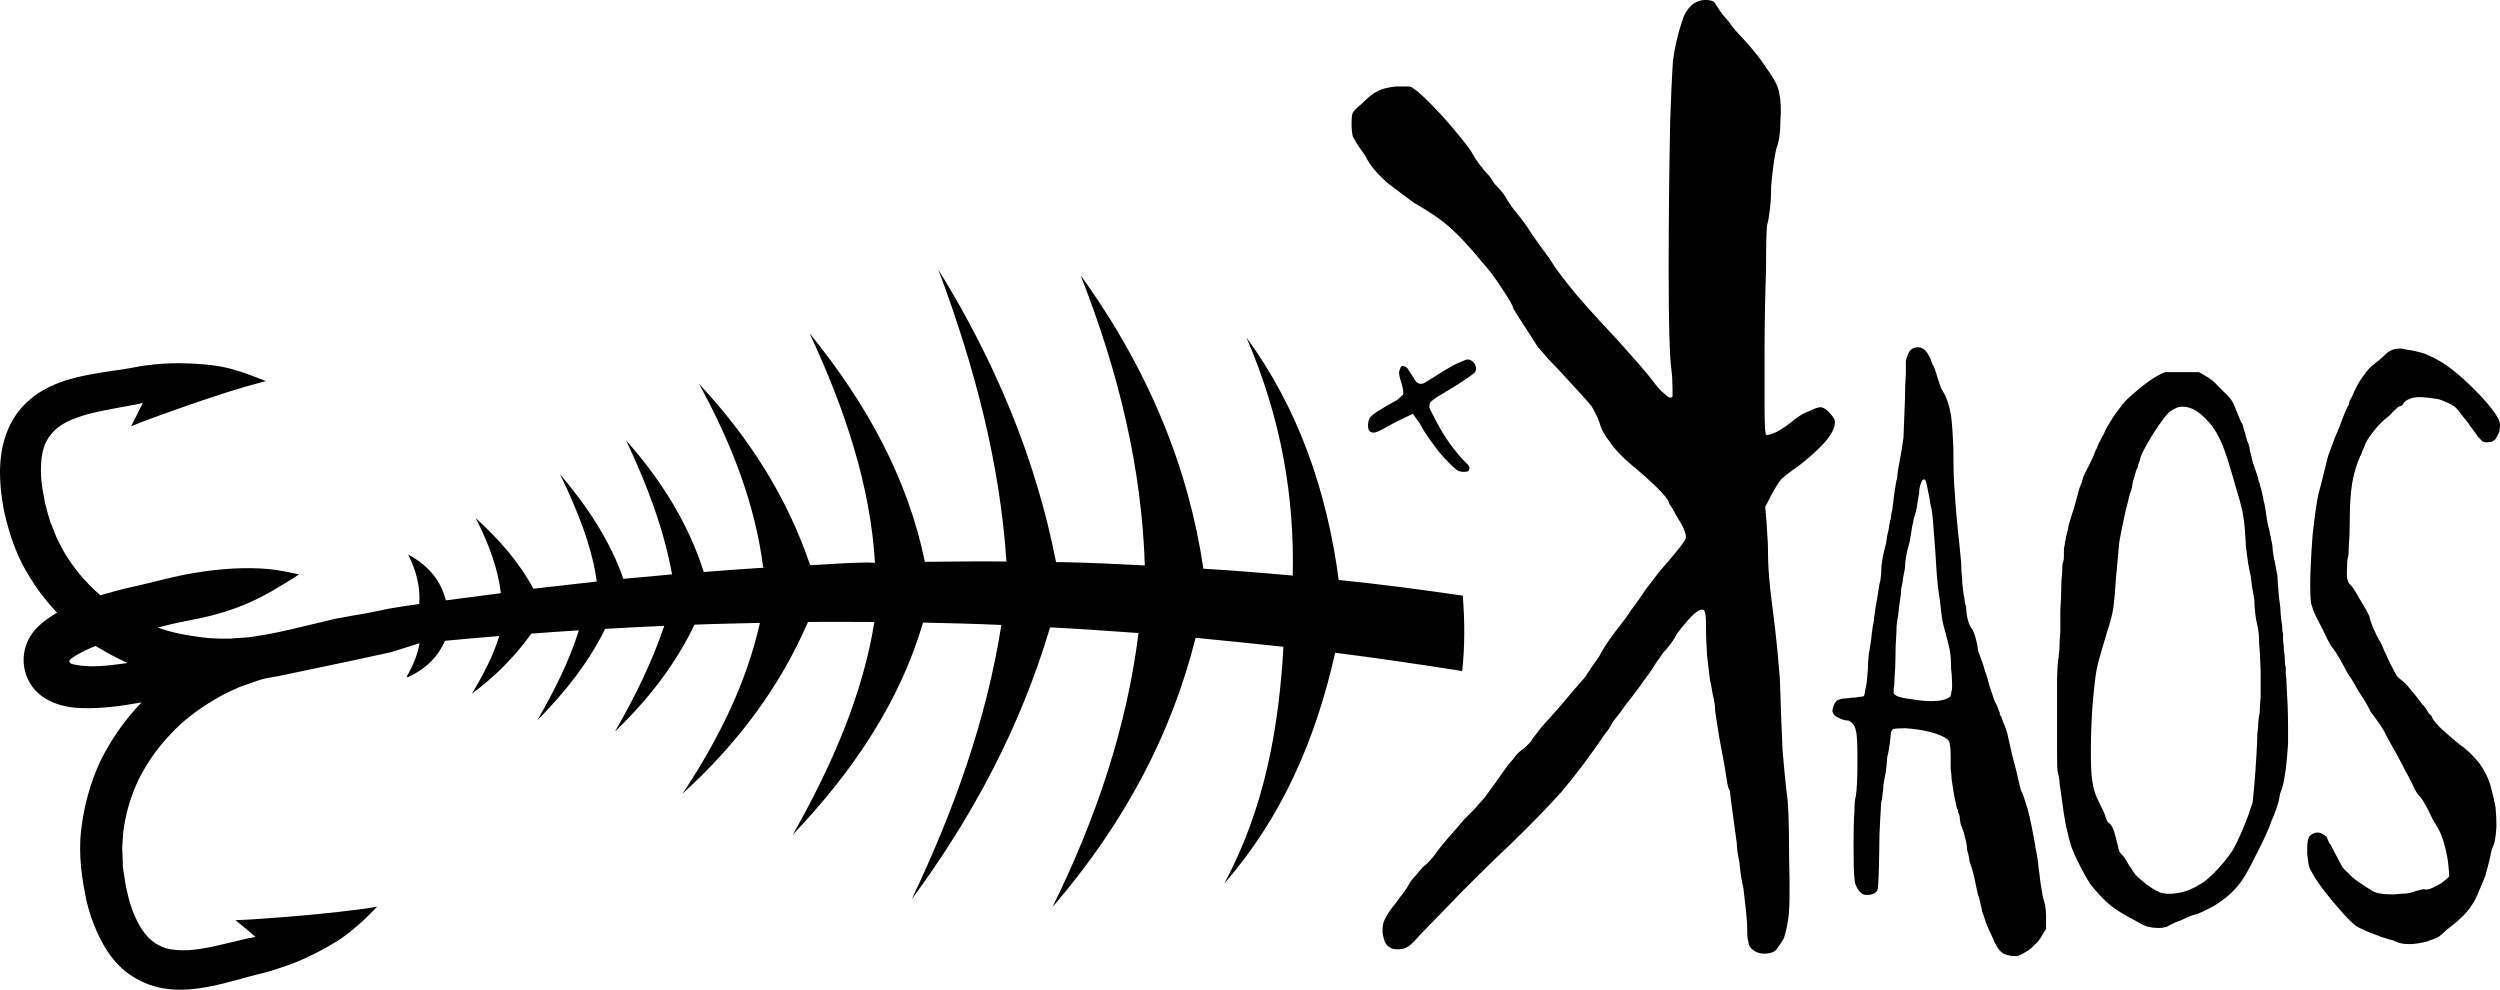 
<svg viewBox="0 0 836.6 331.21" fill="currentColor">
  <g class="crossLay">
    <path class="Cross" d="M460.8,137.76c-.8,.5-1.5,1.1-2.2,1.8-.9,.9-1.1,3.9-.3,4.71,1,.9,2.2,.4,3.3-.1,1.7-.8,3.3-1.8,5-2.7,1.9-1,3.8-1.8,6.2-3,1,1.5,1.8,2.4,2.4,3.4,1.8,3.4,4.1,6.41,6.4,9.41,1.2,1.5,2.6,2.9,4,4.3,.5,.4,.9,.9,1.4,1.3,1.1,1,2.5,1.2,4,.9,.2,0,.5-.2,.6-.4,.1-.4,.2-1,0-1.3-.3-.6-.9-1.1-1.4-1.6-1.5-1.5-2.9-3.2-4.2-4.91-3-3.9-5.3-8.31-7.5-12.71-.4-.8-.1-2.1,.5-2.6,.6-.4,1.1-.9,1.7-1.3,2.6-1.6,5.3-3.1,7.9-4.81,1.6-1,3.1-2.1,4.6-3.2,1.1-.8,.9-2.8-.2-3.8-.7-.7-1.7-1.1-2.6-.7-1.7,.7-3.5,1.4-5.1,2.4-2.9,1.6-5.6,3.5-8.5,5.21-1.1,.7-2.5,.4-3.1-.6-.9-1.4-1.8-2.8-2.7-4.2-.2-.3-.7-.5-1.1-.7-.5-.3-1-.1-1.2,.4-.2,.6-.6,1.3-.5,2,.2,2.3,1.5,4.4,1.4,7.01-.7,.6-1.4,1.4-2.1,1.9-2.2,1.2-4.5,2.5-6.7,3.9Z"/>
  </g>
  <g class="hookBones">
    <path class="HookBones" d="M489.5,199.32c-14.7-2.1-26.4-3.7-41.2-5.21-.2,0-1-.1-.3,0-4-29.93-13.5-57.36-30.9-81.19,11.8,27.33,16.1,53.66,15.5,79.69-9.9-.9-19.9-1.7-29.9-2.3-4.9-33.34-18.1-66.37-41.1-98.21,12.7,32.24,20.5,64.57,21.5,97.11-10.4-.5-17.5-.9-28-1.1,.6,0-1.7,0-1.7,0-6.9-35.34-20.8-67.78-39.4-97.91,12,32.04,20.6,64.47,22.8,97.71-9.1-.1-18.2,0-27.3,.1-5.7-27.83-19.5-53.06-38.6-76.49,12.1,25.83,20.4,51.46,21.9,76.79,0,0-2.6,0-2.1-.1-9.4,.2-10.9,.5-20.9,1,.4,0,.8-.1,1.3-.1-7.6-22.53-20.3-42.65-37.2-60.67,10.9,19.82,18.8,40.25,21.5,61.47,.6,0,.7,0,.6,0h.5c-8.1,.5-12.9,.9-21,1.5-4.9-15.52-13.7-30.23-26-44.05,7.2,15.12,12.7,30.03,15.4,44.85-5.4,.5-10.8,1-16.3,1.5-4.2-12.21-11.7-23.83-21.2-35.04,5.8,12.01,10.7,24.13,12.3,35.94l-21.2,2.4c-4.8-8.91-11.5-16.52-19.3-23.63,4.1,8.11,7.4,16.42,8.4,25.13-6.1,.8-12.2,1.6-18.4,2.4-1.5-5.91-5.1-11.31-12.6-15.32,2.8,5.61,4.1,11.01,3.7,16.52-3.4,.5-6.9,1-10.3,1.6l-1.9,.4-5.4,1.1c-3.6,.6-7.1,1.2-10.7,1.9l-15,3.6c-1,.2-2.1,.4-3.2,.7-2.4,.5-4.8,1-7,1.3-2.4,.5-4.8,.7-7.3,.8-.7,0-1.4,.1-2.2,.2h-2c-2.6,0-5.1-.1-7.5-.4-5.7-.7-10.6-1.7-15-3.3,3-.8,6-1.5,9-2.1,13.4-2.4,22.3-5.71,32.9-12.31l1.8-1.1c1.2-.7,2.4-1.5,3.6-2.3-3.4-.7-7-1.5-10.5-1.8-7.2-.6-15.4-.2-24.4,1.3-5,.8-9.2,1.9-13.7,3-2.2,.5-4.4,1.1-6.8,1.6-4.1,.9-7.7,1.9-11.1,2.9h0c-4.9-4.2-9.1-9.21-12.3-14.72l-2.2-4.2-1.8-4.51c-.5-1-.8-2.1-1.1-3.3l-.3-1c-.1-.5-.3-1-.4-1.6-.3-1-.6-2-.7-3.1-.7-3.4-1.1-6.41-1.1-9.21,0-3.3,.3-5.91,1.1-8.11,.4-1.2,1-2.3,1.5-3.1,.8-1.1,1.6-2,2.4-2.7,1.8-1.6,4.2-2.9,7.1-3.9,4.3-1.6,9.1-2.4,14.3-3.4,1.8-.3,3.6-.7,5.5-1,.7-.2,1.5-.3,2.2-.5l-2,4-1.9,3.8,4-1.6c.2-.1,19.8-7.41,34.4-11.71,2.5-.7,6.7-1.8,6.7-1.8,0,0-5.6-2.2-7.1-2.7-5.2-1.7-8.3-2.6-16.5-3.1-3.6-.2-7.4-.3-11.1,0-1.8,.1-3.7,.3-5.7,.6h-.3c-1.7,.3-3.6,.6-5,.9-1.7,.3-3.5,.6-5.3,.8-5.3,.8-10.7,1.6-16.4,3.4-4.5,1.5-8.3,3.5-11.4,6.11-1.7,1.4-3.3,3.1-4.8,5.21-1.4,2.1-2.5,4.2-3.2,6.21-1.4,3.7-2.1,7.71-2.2,12.71,0,3.6,.3,7.51,1.1,11.81v.2c1.2,5.81,3.4,14.32,7.9,21.82,2.8,4.91,6.2,9.41,10.1,13.52-2.4,1.4-4.5,2.9-6.3,4.61-4.8,4.61-6.2,11.41-3.6,17.32,3.6,8.31,13,9.91,18.3,10.01,6.6,.2,13.1-.7,19.8-1.9h.1l-.6,.6c-5.5,5.81-9.9,12.31-13.3,19.22-3.3,7.21-5.4,14.82-6.3,22.63-1.1,8.71,.4,17.32,1.6,23.13v.2c1,4.3,2.3,8.01,3.8,11.31,2.1,4.51,4.3,8.01,7.1,10.81,1.5,1.6,3.3,3,5.5,4.3s4.4,2.2,6.5,2.8c3.9,1.1,8.2,1.4,12.9,.9,5.9-.6,11.2-2.1,16.4-3.5,1.8-.5,3.5-1,5.2-1.4,1.4-.3,3.2-.8,4.9-1.3l.3-.1c1.9-.6,3.7-1.2,5.4-1.8,3.5-1.3,7-2.9,10.2-4.61,7.2-3.8,9.7-5.91,13.8-9.51,1.2-1,5.4-5.31,5.4-5.31,0,0-4.2,.7-6.9,1-15.1,2-35.9,3.3-36.2,3.3l-4.3,.2,3.3,2.7s1.6,1.3,3.4,2.9c-.8,.2-1.5,.3-2.2,.4-1.9,.4-3.7,.9-5.5,1.3-5.1,1.2-9.8,2.4-14.4,2.7-3.1,.2-5.8,0-8.1-.7-1-.3-2-.8-3.2-1.5-.8-.6-1.8-1.3-2.7-2.3-1.6-1.7-3-3.9-4.3-6.91-1.1-2.5-2-5.41-2.7-8.81-.3-1-.4-2.1-.6-3.1-.1-.5-.1-1.1-.2-1.6l-.2-1c-.2-1.2-.4-2.4-.3-3.5l-.2-4.81,.3-4.71c.7-6.21,2.4-12.21,5.1-17.92,2.7-5.51,6.3-10.71,10.8-15.42,3.9-4.2,8.8-8.11,15-11.71,2.1-1.3,4.4-2.4,6.7-3.4,.6-.3,1.2-.6,1.8-.8,.7-.2,1.4-.5,2-.7,2.2-.8,4.4-1.6,6.6-2.1,2.7-.4,5.1-.9,7.4-1.4l19.5-4.1,14.8-3.2,9.5-3c-.6,3.8-2.2,7.51-4.3,11.21l.3,.2c6.6-3,10.4-7.31,12.5-12.21,6.1-.6,12.1-1.1,18.2-1.6-2.1,6.71-5.4,13.01-9.2,19.32,7.7-5.71,14.4-12.41,19.9-20.12,5.3-.4,10.6-.8,15.9-1.1-3.1,10.11-8.2,20.22-13.9,30.13,9.5-9.61,17.4-19.72,22.7-30.63,6.6-.4,13.2-.7,19.8-1-4,11.81-9.7,23.63-16.5,35.34,11.5-11.01,20.5-22.93,26.6-35.74,7.3-.3,14.6-.4,21.9-.6-4.5,20.12-13.8,38.94-25.9,57.16,18.3-16.62,32.5-35.54,42-57.46,7.4-.1,14.8,0,22.2,0-3.8,23.93-13.9,47.55-27.3,71.18,20.2-21.22,35.8-44.45,43.6-70.98,8.8,.2,17.5,.4,26.2,.8-5,31.74-15.8,61.97-30,91.8,20.3-27.53,36.4-57.56,46.3-91,9.9,.5,19.8,1.2,29.6,1.9-3.9,31.24-14,61.67-28.8,91.7,24.6-28.53,40-58.57,47.9-90.1,9.7,.9,20.8,2.1,29.4,3-1.5,25.83-5.8,53.16-19.8,79.19,19.2-21.92,30.6-48.15,37.1-77.19,14.3,1.8,28.4,3.9,42.5,6.11,.9-8.01,.9-16.52,.2-25.23ZM41.4,222.05c-5.3,.7-11.3,1.5-16.7,.3,0,0-1.3-.2-1.5-.9-.1-.7,1-1.3,1-1.3,2.4-1.7,5.1-2.9,7.8-4,3.4,2.1,6.9,4,10.7,5.71l-1.3,.2Z"/>
  </g>
  <g class="koasLay">
    <g class="koasLay-2" data-name="koasLay">
      <path class="S" d="M829.5,131.85c-4.5-4.71-8.6-8.21-12.2-10.51-1.8-1.1-3.8-2.1-5.9-3-2.4-.7-4.5-1.2-6.5-1.4-.5-.2-1.1-.3-1.6-.3-.9,0-1.7,.1-2.4,.3-1.1,.4-2.2,1.1-3.2,2.2-.4,.4-.9,.8-1.6,1.4-.7,.5-1.3,1-1.6,1.3-1.3,.9-2.4,2.2-3.5,3.8-1.1,1.4-2.2,3.2-3.2,5.41-.4,.9-.7,1.7-1.1,2.4-.4,.5-.5,.9-.5,1.1,0,0-.1,.4-.3,1.1-.4,.5-.7,1.3-1.1,2.2-.5,1.3-1.2,2.9-1.9,4.91-.9,2-2,4.81-3.3,8.41-.4,.9-.9,2.8-1.6,5.71s-1.4,5.81-2.2,8.61c-.5,2.5-1.2,7.01-1.9,13.52-.5,6.71-.8,12.31-.8,17.02,0,2.5,.1,4.51,.3,5.91,.4,1.4,.9,2.9,1.6,4.3,1.8,3.4,3.1,6.01,3.8,7.61,.9,1.6,1.6,2.8,2.2,3.5,.4,.5,1,1.5,1.9,3,.9,1.6,1.8,3.2,2.7,4.91,1.1,1.6,2.1,3.2,3,4.91,1.1,1.8,1.9,3.1,2.4,3.8,.4,.7,.8,1.4,1.3,2.2,.4,.7,.6,1.3,.8,1.6,.2,.4,.5,.9,1.1,1.6,.5,.7,1.1,1.4,1.6,2.2,.5,.7,1.1,1.5,1.6,2.4s1,1.7,1.3,2.4c.5,1.1,1.3,2.4,2.2,4s2,3.6,3.2,5.91c.4,.9,.9,1.9,1.6,3,.5,1.1,1,2,1.4,2.7,.4,.9,.8,1.8,1.3,2.7s1,1.5,1.4,1.9c.5,.5,1.1,1.4,1.6,2.4,.5,.9,1,1.7,1.4,2.5,.4,.9,.8,1.8,1.3,2.7s.9,1.5,1.1,1.9c1.1,1.6,2,3.7,2.7,6.21s1.2,4.91,1.4,7.01c.2,1.8,.3,3.1,.3,4-.7,.7-1.3,1.2-1.6,1.4-.7,.7-1.7,1.3-3,1.9-1.3,.7-2.3,1.1-3.2,1.1-.4-.2-.9-.2-1.6,0s-1.3,.4-1.9,.5c-.9,.4-1.9,.6-3,.8-1.1,0-2.5,.1-4.3,.3-2.2,0-3.6-.1-4.3-.3-.7,0-1.6-.3-2.7-.8-1.8-1.1-3.3-2.1-4.6-3-1.4-.9-2.6-1.9-3.5-3-1.1-.9-1.9-1.8-2.4-2.7s-1.4-2.6-2.7-5.11c-.4-.9-.8-1.7-1.4-2.4-.4-.9-.6-1.5-.8-1.9-.5-.5-1.3-1-2.2-1.4-.9-.2-1.7-.1-2.4,.3-.9,.4-1.4,1-1.6,1.9-.2,.7-.3,1.6-.3,2.7v2.2c.2,1.8,.4,3.1,.5,3.8,.2,.7,.5,1.5,1.1,2.4,1.4,2.7,4.1,6.31,7.9,10.81s6.4,7.01,7.8,7.61c1.1,.5,2.2,1.1,3.5,1.6s2.3,.9,3,1.1c.4,.2,.8,.4,1.3,.5s1.1,.4,1.6,.5c.5,.2,1.2,.4,1.9,.5,.7,.4,1.3,.6,1.9,.8,1.1,.4,2.3,.5,3.5,.5h.5c1.4,0,3.2-.3,5.4-.8,1.4-.5,2.6-1,3.5-1.3,.7-.4,1.5-1,2.4-1.9,.4-.4,1-.9,1.9-1.6,.9-.7,1.8-1.4,2.7-2.2,1.6-1.4,2.9-2.8,3.8-4,1.1-1.4,2-3,2.7-4.61,1.1-2.5,2-4.71,2.7-6.51,.5-2,1-3.6,1.3-4.91,.2-.9,.4-1.7,.5-2.4,.2-.7,.3-1.2,.3-1.3,.5-1.1,.9-2.2,1.1-3.2,.2-1.1,.4-2.6,.5-4.61,0-2.3-.1-4.51-.3-6.51-.4-2-.9-4.3-1.6-6.81-.7-2.7-2-5.31-3.8-7.81-2-2.5-4.1-4.61-6.5-6.21-1.6-1.3-3.4-2.8-5.4-4.61s-3.1-3.1-3.5-3.8c-.2-.2-.4-.5-.5-1.1-.4-.4-.7-.7-1.1-1.1-.2-.4-.5-.8-.8-1.4-.5-.7-1-1.3-1.4-1.6-1.4-2-2.8-3.7-4-5.11-1.1-1.4-2.1-2.4-3-3-.5-.4-1.1-.9-1.6-1.6-.5-.9-1.3-2.4-2.4-4.61-1.4-3.1-2.3-4.91-2.4-5.41-.4-.7-.7-1.4-1.1-1.9-.4-.7-1-2.1-1.9-4-.7-1.8-1.1-2.9-1.1-3.3s-.7-1.8-2.2-4.3-2.5-4.3-3.2-5.41c-.4-.5-.8-1.1-1.4-1.6-.4-.5-.5-.9-.5-1.1-.4-.7-.4-2-.3-3.8,0-2,.1-3.3,.3-4,.2-.5,.3-1.8,.3-3.8,.2-2,.3-4.4,.3-7.31,0-5.91,.3-10.41,.8-13.52s1.4-6.11,2.7-9.21c.4-.5,.6-1.2,.8-1.9,.4-.7,.6-1.3,.8-1.9,.5-1.3,1.6-2.9,3.2-4.91s3.1-3.4,4.3-4.3c.7-.5,1.3-1.1,1.6-1.6,.5-.4,.8-.6,.8-.8,0,0,.2-.1,.5-.3,.2-.4,.5-.6,.8-.8,.5-.2,1-.4,1.3-.5,.2-.4,.4-.6,.5-.8,0-.2,.2-.4,.5-.5,.4-.4,.8-.6,1.4-.8,.7-.4,1.3-.5,1.9-.5,.5-.2,1.8-.2,3.8,0,1.6,.2,2.9,.4,3.8,.5,.7,.2,1.7,.5,3,1.1,1.1,.5,1.9,1,2.4,1.3,.7,.5,1.5,1.4,2.4,2.7,.5,.7,1.3,1.6,2.2,2.7,.7,1.1,1.4,2,1.9,2.7s1.1,1.4,1.6,2.2c.7,.7,1.2,1.2,1.3,1.4,.7,.4,1.5,.5,2.4,.3,.7,0,1.3-.3,1.9-.8,.4-.4,.8-1.2,1.4-2.5,.2-.9,.3-1.6,.3-2.2v-.5c-.2-2-2.6-5.31-7.1-10.11Z"/>
      <path class="O" d="M764.9,225.35v-2.2c-.2-.4-.3-1.1-.3-2.2s-.1-2.2-.3-3.2c0-1.1-.1-2.2-.3-3.5v-2.2c-.2-.5-.3-1.4-.3-2.7-.2-1.3-.4-2.5-.5-3.8,0-1.3-.1-2.5-.3-3.8-.2-1.3-.3-2.1-.3-2.4-.2-2.5-.4-4.81-.5-6.81-.4-1.8-.6-3.2-.8-4.3-.2-.7-.4-1.5-.5-2.4-.2-1.1-.3-1.9-.3-2.4,0-.7-.1-1.4-.3-2.2-.2-.7-.3-1.3-.3-1.6-.2-.5-.4-1.3-.5-2.4-.4-1.1-.6-2.3-.8-3.5-.4-2.9-.7-5.01-1.1-6.21-.2-1.3-.5-2.5-.8-3.8-.2-.5-.4-1.2-.5-1.9-.2-.5-.4-1-.5-1.4,0-.4-.2-1-.5-1.9-.4-1.1-.7-2.2-1.1-3.2-.4-1.1-.6-2.2-.8-3.2-.4-1.1-.5-1.9-.5-2.4-.2-.4-.3-.7-.3-1.1-.2-.5-.4-.9-.5-1.1,0-.2-.1-.5-.3-1.1-.2-.4-.3-.8-.3-1.4-.2-.4-.4-.8-.5-1.3-.2-.7-.4-1.4-.5-1.9-.4-.4-.7-1.1-1.1-2.2-.4-.9-.7-1.8-1.1-2.7-.5-1.4-1.1-2.5-1.6-3.2s-1.5-1.8-3-3.2c-1.1-1.1-2.1-2.1-3-3-.9-.7-1.7-1.3-2.4-1.6-1.1-.7-1.9-1.2-2.4-1.4h-11.1c-1.4,.5-2.4,1-3,1.4-1.6,.9-3.9,2.5-6.7,4.91-2.7,2.2-4.5,4-5.4,5.41-1.4,1.8-2.5,3.3-3.2,4.61-.7,1.1-1.4,2.2-1.9,3.2-.2,.7-.5,1.4-1.1,2.2-.4,.9-.7,1.6-1.1,2.2-.2,.5-.4,1.2-.8,1.9-.4,.7-.6,1.4-.8,1.9s-.5,1.3-1.1,2.4c-.5,1.1-1.1,2.2-1.6,3.2-.5,.9-1,2.1-1.3,3.5-.6,1.3-.9,2.2-1.1,3-.2,.7-.4,1.7-.8,3-.4,1.4-.7,2.7-1.1,3.8-.4,1.1-.7,2.2-1.1,3.5-.4,1.1-.5,1.9-.5,2.4-.2,.6-.4,1.2-.5,1.9-.2,.5-.3,1.1-.3,1.6-.2,.4-.3,.9-.3,1.6-.2,.7-.3,1.3-.3,1.9v2.2c0,.7-.1,1.4-.3,1.9s-.3,1.7-.3,3.5c-.2,1.6-.3,3.4-.3,5.41,0,1.8-.1,4.1-.3,7.01v7.31c-.2,2.2-.3,4.1-.3,5.91-.2,1.6-.3,2.6-.3,3-.2,.5-.4,3-.5,7.31v25.23c0,3.3,.1,5.21,.3,5.91,.2,.5,.4,1.3,.5,2.4,0,.9,.1,1.8,.3,2.7,.5,3.6,.9,6.21,1.1,7.91,.2,1.4,.5,3,.8,4.61,.7,3.1,1.3,5.51,1.9,7.31,.7,1.8,1.6,3.8,2.7,5.91,1.3,2.5,2.4,4.61,3.5,6.21,1.1,1.4,2.5,3.1,4.3,4.91,1.6,1.6,3.2,2.9,4.6,3.8,1.6,1.1,4.5,2.7,8.6,4.91,1.1,.5,1.9,.8,2.4,.8,.7,.2,1.5,.3,2.4,.3h1.6c.7-.2,1.3-.3,1.6-.3,1.1-.7,2.8-1.5,5.2-2.4,2.2-1.1,3.8-1.7,4.9-1.9,1.4-.5,3.5-1.5,6.2-3,2.5-1.6,4.5-3.2,5.9-4.61,1.4-1.4,2.8-3.1,4-5.11,1.1-1.8,2.8-5.01,5.1-9.71,1.8-3.6,3.1-6.51,3.8-8.61,.9-2,1.7-4.1,2.4-6.51,.2-.9,.4-1.8,.5-2.7,.4-.9,.6-1.6,.8-2.2,.9-3.2,1.5-8.11,1.9-14.62v-5.71c0-4.71-.2-9.41-.5-14.12,0-1.3-.1-2.5-.3-3.6Zm-8.4,7.91c-.2,2.3-.3,4-.3,5.11-.2,.9-.4,2.1-.5,3.5,0,1.3-.1,2.4-.3,3.5,0,1.8-.1,4.2-.3,7.31-.2,3.1-.4,6.71-.8,11.11-.2,2.2-.4,3.8-.5,4.91-.4,.9-.9,2.5-1.6,4.61-1.8,4.71-3.5,8.51-5.1,11.31-1.8,2.7-4,5.31-6.5,7.81-1.6,1.6-3.2,2.9-4.9,3.8-1.8,1.1-3.7,1.9-5.7,2.4-2.4,.5-4.3,.6-6,.3-1.4-.2-3.3-1.2-5.7-3-1.4-1.1-2.6-2.1-3.5-3-.7-.9-1.5-2.1-2.4-3.5-.4-.7-.8-1.4-1.3-2.2-.4-.5-.7-1-1.1-1.3-.2-.2-.5-.5-.8-1.1-.2-.5-.4-1.2-.5-1.9-.5-2.3-1-4-1.3-4.91-.4-1.1-.8-1.9-1.4-2.4-.4-.2-.6-.5-.8-.8-.2-.4-.4-.7-.5-1.1,0-.2-.2-.7-.5-1.6-.5-1.1-1.1-2.2-1.6-3.3-.7-1.4-1.3-2.7-1.6-3.8-.4-1.1-.6-2.3-.8-3.5-.4-2.3-.5-5.81-.5-10.51s.2-9.41,.5-14.12c.5-6.31,1-10.51,1.4-12.71,.4-2,1.2-4.91,2.4-8.91,.4-1.1,.7-2.3,1.1-3.8,.5-1.4,.9-2.6,1.1-3.5,.5-1.8,.9-3.5,1.1-5.21,.2-1.4,.5-4.51,.8-9.21,.5-5.81,.9-9.81,1.1-12.11,.4-2.2,.9-4.91,1.6-8.11,.4-1.8,.8-3.6,1.3-5.41,.4-1.8,.7-3.1,1.1-3.8,.2-.7,.4-1.6,.5-2.7,.4-1.1,.6-2,.8-2.7,.2-.9,.4-1.6,.8-2.2,.2-.7,.3-1.2,.3-1.3,.2-.2,.3-.5,.3-.8,.2-.4,.3-.6,.3-.8,0-.9,1.3-3.4,3.8-7.61,2.5-4,4.5-6.71,5.9-8.11,.7-.5,1.5-1,2.2-1.3,.7-.4,1.5-.5,2.4-.5,1.3,0,2.7,.4,4.3,1.3,1.4,.9,2.9,2.2,4.3,3.8,1.8,2,3.3,4.51,4.6,7.61,1.3,3.2,2.8,8.11,4.6,14.62,1.3,4.1,2.1,7.31,2.4,9.41,.4,2.2,.6,5.01,.8,8.41,0,1.3,.2,2.9,.5,4.91,.2,1.8,.5,3.4,.8,4.91,.4,1.4,.6,3.2,.8,5.11,.4,2,.6,3.5,.8,4.61,0,1.3,.1,2.8,.3,4.61,.2,1.6,.5,3.1,.8,4.3,.4,1.8,.5,3.7,.5,5.71,.2,1.8,.4,4.91,.5,9.21,0,3.5,0,6.31,0,8.71Z"/>
      <path class="A" d="M683.5,299.54c0-.5-.2-1.5-.5-3-.2-1.4-.4-2.8-.5-4-.2-1.3-.4-2.6-.5-4.1-.2-1.4-.4-2.5-.5-3.2-.2-.7-.4-1.6-.5-2.7-.2-1.1-.4-2-.5-2.7-.4-2.3-1-5.31-1.9-8.91-1.1-3.6-1.8-5.71-2.2-6.21-.2-.4-.7-2.5-1.6-6.51-1.1-4-2-7.71-2.7-11.11-.2-1.1-.5-2.3-1.1-3.8s-1-2.6-1.3-3.5c-.2-.2-.4-.5-.5-.8v-.6s-.2-.4-.5-1.1c-.2-.7-.5-1.5-1.1-2.4-.4-.9-.7-2-1.1-3.2-.5-1.4-.9-2.6-1.1-3.5-.2-.9-.5-2.1-1.1-3.5-.4-1.4-.7-2.6-1.1-3.5-.4-1.1-.7-2.1-1.1-3-.2-.7-.3-1.2-.3-1.4,0-.7-.3-2-.8-3.8-.5-1.6-1-2.6-1.4-3s-.7-1.3-1.1-2.7c-.4-1.6-.5-2.9-.5-3.8,0-.2-.1-.6-.3-1.3-.2-.7-.3-1.4-.3-1.9-.2-.7-.4-1.8-.5-3.2-.2-1.3-.3-2.6-.3-4-.2-1.3-.3-2.9-.3-4.91-.2-2-.4-3.7-.5-5.11-.9-8.11-1.4-14.12-1.6-17.82-.4-4-.5-8.91-.5-14.92-.2-5.41-.5-9.21-.8-11.41-.4-2.3-1-4.51-1.9-6.51-.4-.7-.8-1.5-1.4-2.4-.4-1.1-.6-1.9-.8-2.4s-.4-1.1-.5-1.6c-.2-.5-.3-.9-.3-1.1-.2-.4-.4-.8-.5-1.4-.2-.5-.4-1.1-.8-1.6-.7-2.2-1.5-3.7-2.4-4.61-.7-.7-1.5-1.1-2.4-1.1-1.1,0-2,.4-2.7,1.1-.5,.7-1,1.9-1.4,3.5v4.3c-.2,2.5-.3,5.31-.3,8.41-.2,5.81-.4,10.11-.5,13.01-.4,2.9-.9,6.01-1.6,9.51-.2,.9-.4,2.2-.5,3.8-.4,1.4-.6,2.9-.8,4.3-.2,1.3-.4,2.5-.5,3.8-.2,1.3-.3,2.2-.3,2.7-.2,.4-.4,1.3-.5,2.7-.4,1.3-.6,2.6-.8,4.1-.4,1.3-.6,2.7-.8,4.3-.4,1.4-.6,2.5-.8,3.2s-.4,1.6-.5,2.7c-.2,1.1-.3,2-.3,2.7,0,.9-.1,2.2-.3,3.8-.4,1.4-.6,2.9-.8,4.3s-.5,3-.8,4.61c-.2,1.6-.4,2.8-.5,3.5,0,.7-.2,1.8-.5,3.3-.2,1.4-.4,2.8-.5,4.1-.2,1.3-.4,2.9-.8,4.91-.2,2-.3,3.7-.3,5.11-.2,2.9-.4,5.01-.8,6.51-.2,1.4-.4,2.3-.5,2.4-.2,.2-.6,.3-1.4,.3-.9,.2-1.8,.3-2.7,.3-1.3,.2-2.3,.3-3.2,.3-.7,.2-1.3,.4-1.6,.5-.5,.4-1,1.1-1.4,2.2,0,.4-.1,.7-.3,1.1,0,.4,.1,.7,.3,1.1,.2,.6,.8,1.1,1.9,1.6,1.1,.5,2,.8,2.7,.8s1.3,.4,1.9,1.1c.5,.5,.9,1.3,1.1,2.4,.4,1.3,.5,4.71,.5,10.31s-.2,9.21-.5,11.31c-.4,1.4-.5,3.3-.5,5.41-.2,2.3-.3,5.91-.3,10.81,0,6.31,.1,10.11,.3,11.31,0,1.3,.3,2.3,.8,3.2,.5,1.1,1.2,1.8,1.9,2.2s1.5,.4,2.4,.3c1.4-.2,2.3-.8,2.7-1.9,.2-1.3,.4-5.61,.5-13.01,0-3.6,.1-6.91,.3-10.01s.3-5.01,.3-5.71c.2-.7,.4-1.7,.5-3,.2-1.3,.3-2.3,.3-3.2,.2-1.1,.4-2.5,.8-4.3,.2-1.8,.4-3.5,.5-5.11,.4-1.4,.6-2.9,.8-4.3s.3-2.3,.3-2.7c0-1.1,.3-1.8,.8-2.2,.7-.2,2.1-.3,4-.3,3.1,.2,5.9,.6,8.6,1.3,2.7,.7,4.7,1.6,5.9,2.7,.4,.5,.5,1.1,.5,1.6,.2,.5,.3,1.9,.3,4.1v4c.2,1.4,.3,2.5,.3,3.2,.4,2.7,.7,5.01,1.1,6.81,.4,1.8,.6,2.9,.8,3.3,.2,.2,.3,.5,.3,1.1,.2,.5,.4,1,.5,1.4,0,.5,.1,1.3,.3,2.4,.4,1.1,.7,2.1,1.1,3,.2,1.1,.5,2.2,.8,3.2,.2,1.1,.3,2,.3,2.7,.2,.5,.4,1.2,.5,1.9,.2,.7,.3,1.4,.3,1.9,.5,1.3,1.1,3.1,1.6,5.41,.5,2.5,.9,4.2,1.1,5.11,0,.4,.2,.9,.5,1.6,.2,.9,.4,1.6,.5,2.2,.2,.7,.4,1.5,.5,2.4,.4,.9,.6,1.6,.8,2.2,.2,.7,.5,1.7,1.1,3,.5,1.3,1.1,2.4,1.6,3.5,.9,2.2,1.7,3.6,2.4,4.3,.5,.7,1.4,1.3,2.7,1.6,.7,.2,1.4,.3,2.2,.3h.8c.9-.2,1.9-.6,3-1.4,1.3-.7,2.2-1.5,3-2.4,.9-.7,1.7-1.7,2.4-3,.5-.9,1-1.6,1.4-2.2v-4.3c0-1.3-.1-2.5-.3-3.8-.5-1.5-.7-2.6-.9-3.3Zm-30.3-68.78c-.2,1.1-.4,1.8-.5,2.2,0,.2-.4,.5-1.1,.8-.4,.2-.9,.4-1.6,.5-.9,.2-1.6,.3-2.2,.3-2,.2-4.5,0-7.6-.5-3.1-.4-4.9-.8-5.7-1.3-.5-.4-.8-.6-.8-.8v-1.6c.2-.5,.3-1.8,.3-3.8,.2-2.2,.3-4.4,.3-6.71,0-2.9,.1-5.41,.3-7.61,0-2,.1-3.5,.3-4.61,.2-.9,.4-2.1,.5-3.5s.4-2.7,.5-3.8c.2-1.1,.3-2.2,.3-3.2,.2-1.1,.4-1.9,.5-2.4,0-.5,.1-1.3,.3-2.2,.2-.9,.4-1.8,.5-2.7,0-.9,.1-2,.3-3.2,.2-1.1,.4-2,.5-2.7,.4-1.1,.6-2.1,.8-3,.2-1.1,.5-2.7,.8-4.91,.2-.7,.4-1.5,.5-2.4,.4-1.1,.6-2,.8-2.7,.2-.9,.4-1.9,.5-3,.2-1.1,.4-2,.5-2.7,0-1.3,.2-2.3,.5-3.2,.4-1.1,.7-1.6,1.1-1.6s.6,.4,.8,1.1,.4,2,.8,3.8c.2,.9,.4,1.9,.5,3,.2,.9,.4,1.6,.5,2.2,.2,1.1,.5,3.9,.8,8.41,.4,4.51,.6,8.41,.8,11.61,.2,3.1,.5,6.41,1.1,10.01,.4,3.6,.7,6.31,1.1,8.11,1.1,4,1.8,6.81,2.2,8.61,.4,2,.5,4.1,.5,6.51,.2,1.4,.3,2.9,.3,4.3,.1,1,0,2,0,2.7Z"/>
      <path class="K" d="M612.5,138.46c-.9-1.2-1.9-1.9-3.1-2.2-.9,0-2.2,.4-3.9,1.3-1.8,.6-3.5,1.6-5.3,3.1s-3.7,2.8-5.7,3.9c-2.1,.9-3.2,1.2-3.5,.9-.3-.3-.5-3.2-.5-8.81v-19.82c0-9.11,.2-18.02,.5-26.83,0-8.51,.1-13.52,.4-14.92,.3-.9,.6-2.6,.9-5.31,.3-2.3,.4-4.81,.4-7.51,.3-3.2,.6-5.81,.9-7.91,.3-2.1,.6-3.7,.9-4.81,.9-2.3,1.3-5.41,1.3-9.21,.3-3.8,.1-6.91-.4-9.21-.3-2-1.6-4.71-4-7.91-2-3.2-4.8-6.71-8.3-10.51-1.8-1.8-3.4-3.7-4.8-5.71-1.8-2-2.8-3.4-3.1-3.9-.9-1.5-1.5-2.4-1.8-2.6-.6-.3-1.5-.5-2.6-.5-1.8,0-3.4,.6-4.8,1.8-1.5,1.5-2.5,3.2-3.1,5.31-1.5,4.4-2.5,8.91-3.1,13.62-.3,4.71-.6,11.41-.9,20.22-.3,15.82-.5,32.34-.5,49.66s.3,28.23,.9,32.94c.3,2.3,.4,4.51,.4,6.61v2.6c-.6,.6-1.5,.3-2.6-.9-1.2-.9-2.5-2.3-4-4.4-.9-1.2-2.3-2.9-4.4-5.31-2.3-2.6-4.7-5.31-7-7.91-5-5.31-9.7-10.41-14-15.42-4.4-5.31-7.5-9.41-9.2-12.31-.9-1.2-2-2.8-3.5-4.81s-2.8-3.9-3.9-5.71c-1.2-1.8-2.7-3.7-4.4-5.71-1.5-2-2.6-3.8-3.5-5.31-.9-1.2-1.9-2.3-3.1-3.5-.9-1.5-1.6-2.5-2.2-3.1-.6-.6-1.5-1.6-2.6-3.1-1.2-1.5-2.2-3.1-3.1-4.81-2.1-2.9-5.3-6.91-9.7-11.81-4.7-5.01-7.7-7.91-9.2-8.81-.6-.6-1.3-.9-2.2-.9h-3.9c-2.9,.3-5.1,.9-6.6,1.8-1.2,.6-2.8,1.9-4.8,3.9-1.8,1.5-2.8,2.5-3.1,3.1s-.4,1.9-.4,3.9c0,1.8,.2,3.1,.4,4,.3,.6,.9,1.6,1.8,3.1,.6,.9,1.3,1.9,2.2,3.1,.6,1.2,1.2,2.2,1.8,3.1,1.2,1.8,3.1,3.8,5.7,6.21,2.6,2,5.6,4.2,8.8,6.61,5.6,3.2,9.8,6.11,12.7,8.81,2.9,2.6,6.4,6.41,10.5,11.41,2.1,2.3,4.3,5.31,6.6,8.81s3.5,5.61,3.5,6.11c0,.3,1.2,2.2,3.5,5.71,2.1,3.2,3.7,5.71,4.8,7.51,.3,.3,1.5,1.6,3.5,4,2,2,4.2,4.4,6.6,7.01,4.1,4.4,6.7,7.31,7.9,8.81,.9,1.5,1.8,3.2,2.6,5.31,.6,2.3,1.8,4.51,3.5,6.61,1.5,2.3,4,5.01,7.5,7.91s6.3,5.41,8.3,7.41c2.3,2.3,3.7,3.9,3.9,4.81,0,.3,.4,1,1.3,2.2,.6,1.2,1.3,2.5,2.2,3.9,1.8,2.9,2.5,5.01,2.2,6.11-.3,.9-2.2,3.4-5.7,7.51-2.6,2.9-4.5,5.31-5.7,7.01-1.5,1.8-2.9,3.8-4.4,6.11-.6,.9-1.5,2.1-2.6,3.5-.9,1.5-1.9,2.9-3.1,4.4-1.2,1.5-2.5,3.2-4,5.31-1.5,2.1-2.6,4-3.5,5.71-1.5,2-3.1,4.4-4.8,7.01-2.1,2.3-4.7,5.41-7.9,9.21-2.3,2.6-4.5,5.11-6.6,7.41-1.8,2.3-2.8,3.7-3.1,4,0,.3-.3,.7-.9,1.3l-1.8,1.8c-.6,.3-1.5,1-2.6,2.2-.9,1.2-1.7,2.2-2.6,3.1-3.5,5.01-6.1,8.61-7.9,11.01-1.8,2.1-3.1,3.5-3.9,4.4l-3.1,3.1c-1.5,1.8-3.2,3.8-5.3,6.11-1.8,2.1-3.4,4.1-4.8,6.11-1.8,2.1-2.9,3.2-3.5,3.5-.6,.6-1.3,1.5-2.2,2.6-.9,.9-1.6,1.8-2.2,2.6-.6,1.2-1.3,2.3-2.2,3.5-1.2,1.5-2,2.6-2.6,3.5-1.8,2.1-3.1,4.1-4,6.11-.6,2.1-.6,4,0,5.71,.3,1.5,1,2.5,2.2,3.1,.9,.6,2.2,.7,3.9,.4,.6,0,1.3-.3,2.2-.9,1.2-.9,2.5-2.2,3.9-3.9,2.9-2.9,7.6-7.81,14.1-14.52,6.7-6.71,12-11.91,15.8-15.42,6.4-6.21,12.1-12.01,17.1-17.52,5-5.91,9.9-12.41,14.9-19.82,.6-.6,1.5-1.9,2.6-4,1.5-1.8,2.8-3.5,4-5.31,1.5-1.8,2.9-3.7,4.4-5.71,1.5-2.1,2.6-3.7,3.5-4.81,.9-1.2,1.7-2.5,2.6-4,.9-1.2,1.6-2.2,2.2-3.1,.6-.6,1.5-1.6,2.6-3.1,.9-1.2,1.6-2.3,2.2-3.5,1.5-2,3.1-3.9,4.8-5.71,1.5-1.5,2.6-2.2,3.5-2.2,.6,0,.9,.3,.9,.9,.3,.6,.4,2,.4,4.4,0,4.4,.2,7.91,.4,10.51,.3,2.3,.6,4.81,.9,7.51,.3,1.2,.6,2.8,.9,4.81,.6,2.3,.9,4.4,.9,6.11,.6,3.8,1,6.61,1.3,8.31,.3,1.5,.9,4.71,1.8,9.71,.3,2,.6,3.9,.9,5.71,.3,1.5,.6,2.3,.9,2.6,0,.6,.2,2,.5,4.4,.3,2.3,.9,6.71,1.8,13.21,0,1.5,.3,3.6,.9,6.61,.3,3.2,.7,6.01,1.3,8.31,.3,2.6,.6,5.31,.9,7.91,.3,2.9,.4,5.01,.4,6.11,0,2.1,.1,3.4,.4,4,0,.9,.3,1.6,.9,2.2,1.2,1.2,2.6,1.8,4.4,1.8s3.1-.4,4-1.3c.9-1.2,1.8-2.5,2.6-4,.6-1.8,1-3.7,1.3-5.71,.6-2.6,.7-9.81,.4-21.52,0-11.71-.3-19.02-.9-22.02-.3-2.3-.7-6.91-1.3-13.62-.3-6.71-.6-14.82-.9-24.13-.3-3.2-.6-6.61-.9-10.11-.3-3.2-.9-8.31-1.8-15.42-.3-2-.6-4.81-.9-8.31-.3-3.8-.4-7.41-.4-11.01-.3-5.61-.6-9.71-.9-12.31,.9-1.8,1.5-2.9,1.8-3.5,1.2-2.3,2.3-4.2,3.5-5.71,1.2-1.2,3.1-2.6,5.7-4.4,3.8-2.9,6.7-5.61,8.8-7.91,2.3-2.6,3.5-4.81,3.5-6.61,.2-.8-.4-1.9-1.5-3.1Z"/>
    </g>
  </g>
</svg>